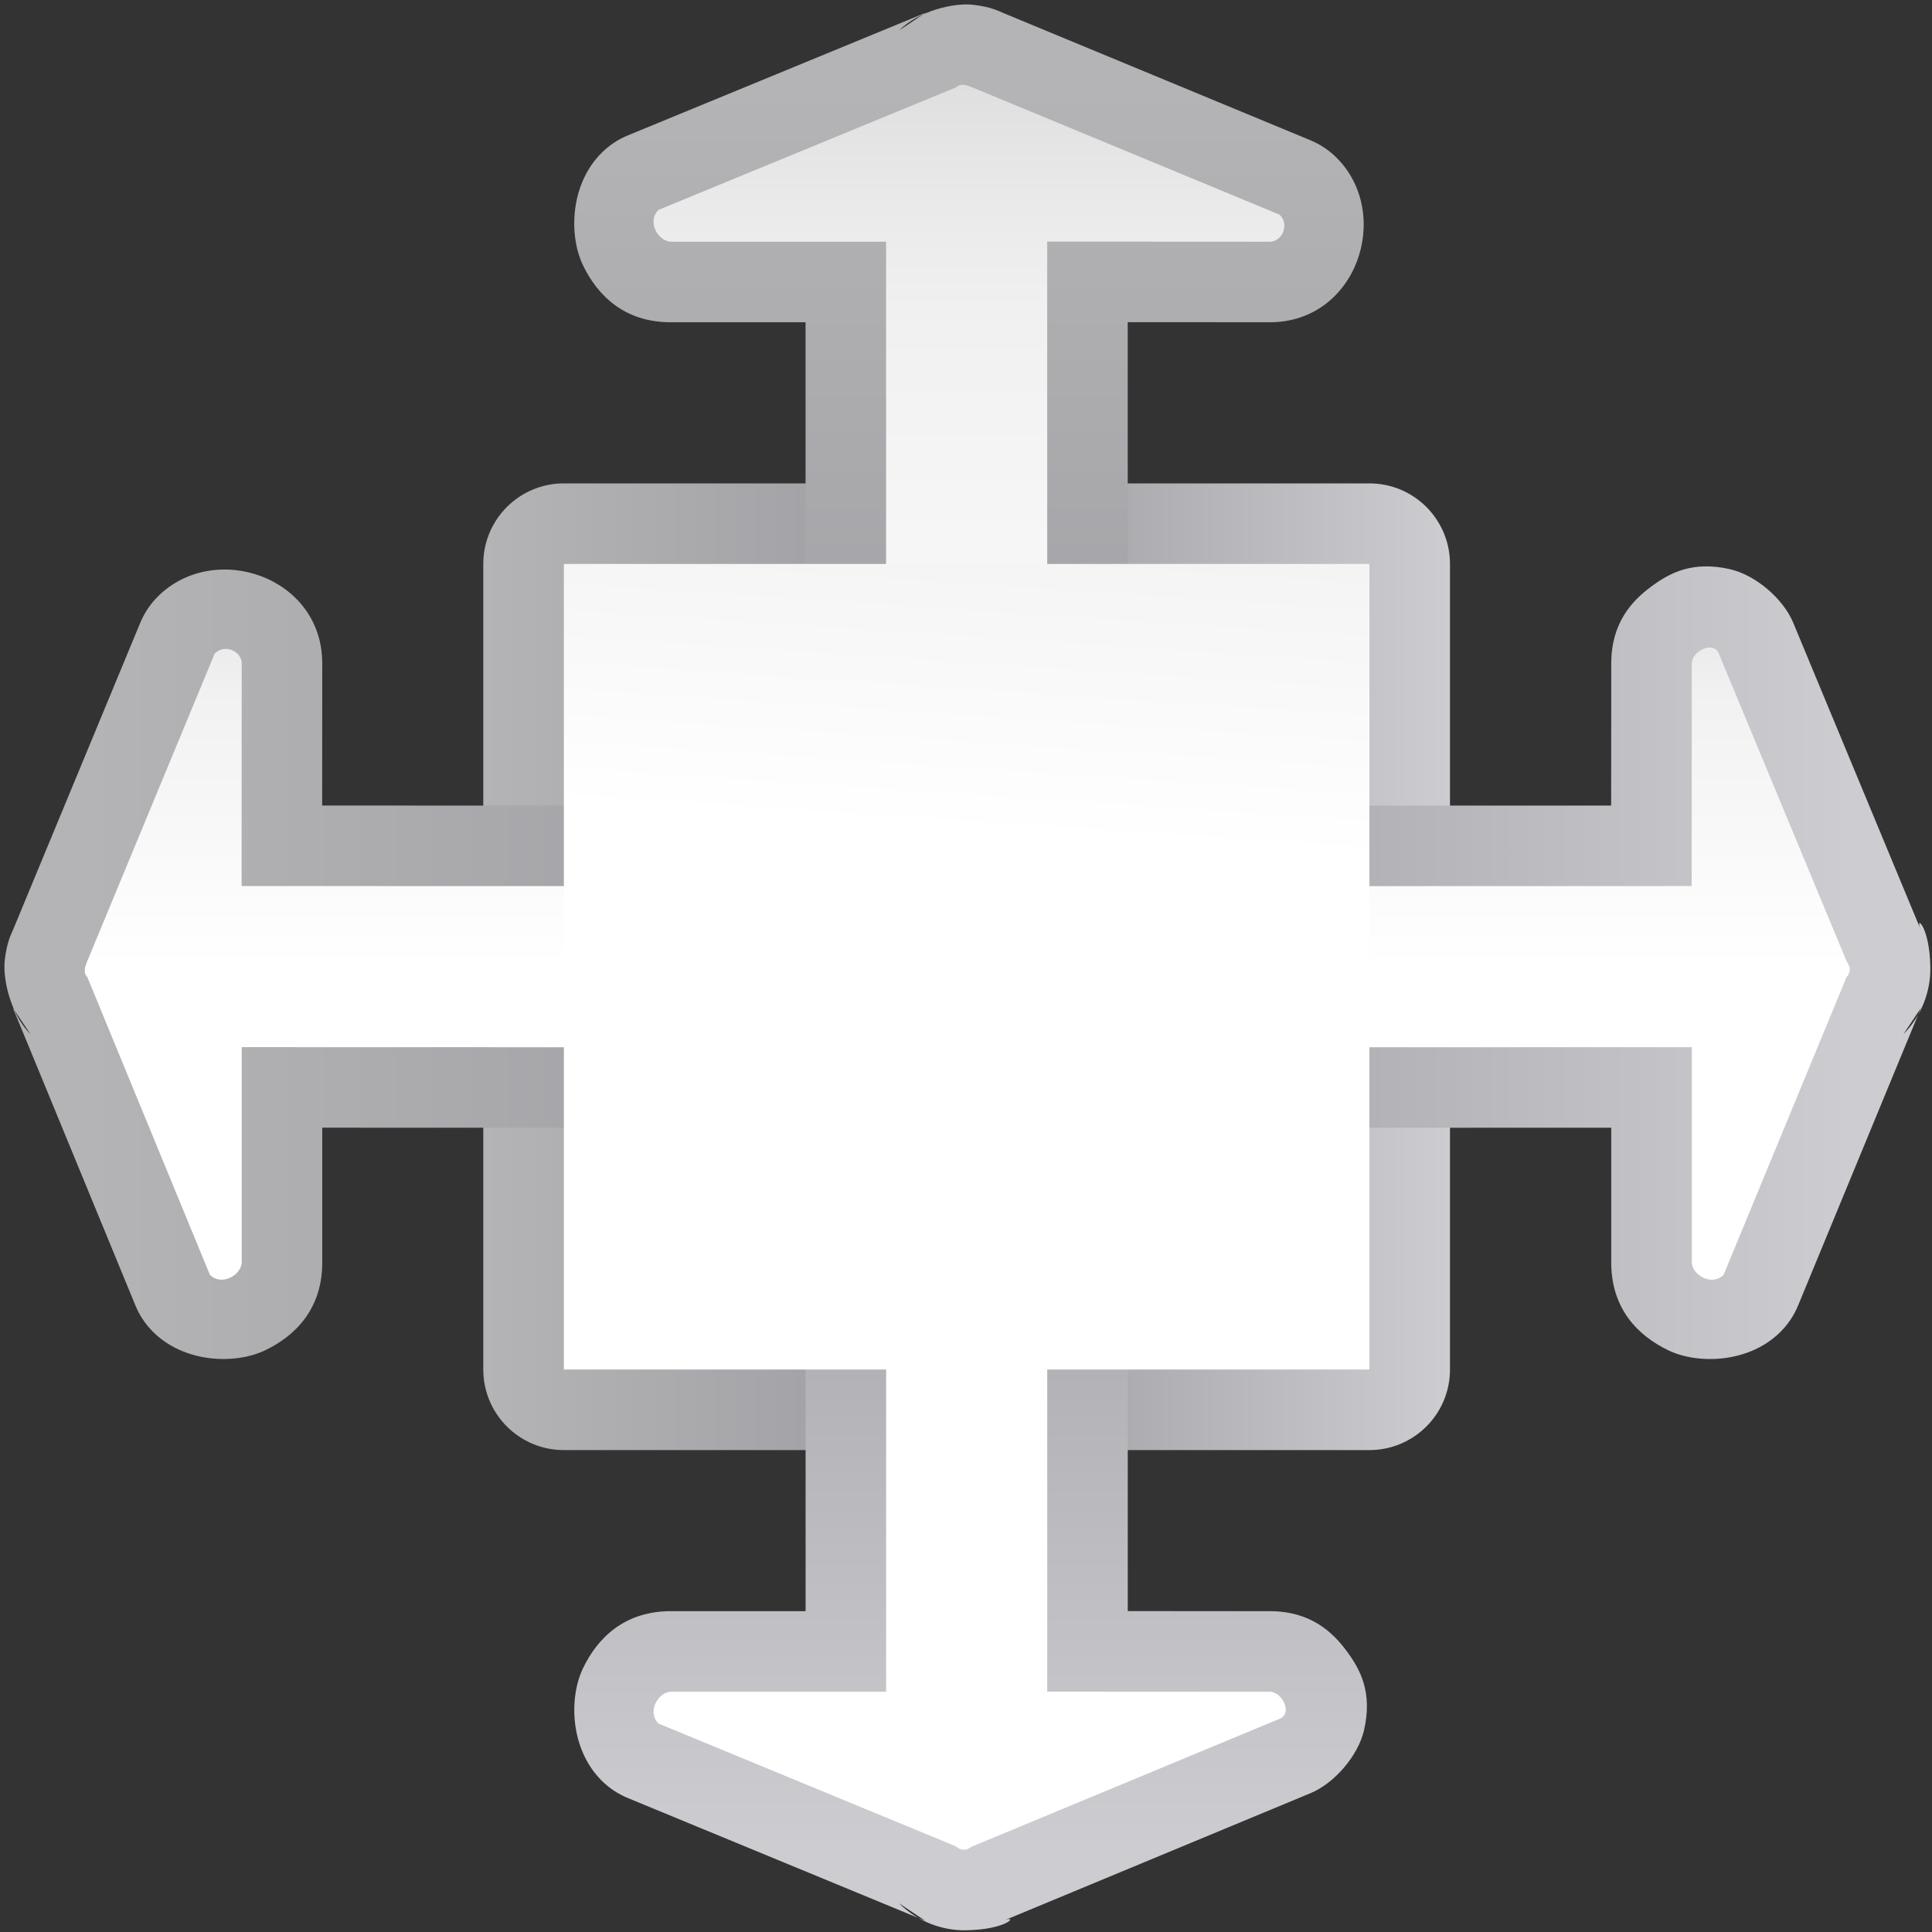 <svg height="24" viewBox="0 0 24 24" width="24" xmlns="http://www.w3.org/2000/svg" xmlns:xlink="http://www.w3.org/1999/xlink"><rect x="0" y="0" width="24" height="24" fill="#333333" stroke="none"/><linearGradient id="a"><stop offset="0" stop-color="#fff"/><stop offset=".5" stop-color="#fff"/><stop offset=".857" stop-color="#f1f1f1"/><stop offset=".929" stop-color="#eaeaea"/><stop offset="1" stop-color="#dfdfdf"/></linearGradient><linearGradient id="b"><stop offset="0" stop-color="#b4b4b6"/><stop offset=".5" stop-color="#9c9ca1"/><stop offset="1" stop-color="#cdcdd1"/></linearGradient><linearGradient id="c" gradientTransform="matrix(.424 0 0 .257 19.057 47.691)" gradientUnits="userSpaceOnUse" x1="105.879" x2="105.879" xlink:href="#a" y1="172.146" y2="-45.422"/><linearGradient id="d" gradientTransform="matrix(0 .4 .243 0 48.615 46.543)" gradientUnits="userSpaceOnUse" x1="113.513" x2="-72.636" xlink:href="#a" y1="79.831" y2="87.315"/><linearGradient id="e" gradientUnits="userSpaceOnUse" x1="29.09" x2="98.908" xlink:href="#b" y1="64.001" y2="64.001"/><linearGradient id="f" gradientUnits="userSpaceOnUse" x1=".317" x2="127.784" xlink:href="#b" y1="63.718" y2="63.718"/><linearGradient id="g" gradientUnits="userSpaceOnUse" x1=".649" x2="128.116" xlink:href="#b" y1="63.482" y2="63.482"/><linearGradient id="h" gradientTransform="matrix(.424 0 0 .257 19.389 47.456)" gradientUnits="userSpaceOnUse" x1="243.73" x2="-44.106" xlink:href="#a" y1="62.463" y2="62.463"/><g fill-rule="evenodd" transform="matrix(.172 0 0 .172 1 1.001)"><path d="m34.908 29.092c-3.213.001-5.818 2.605-5.818 5.818v58.182c.001 3.213 2.605 5.818 5.818 5.818h58.182c3.213-.001 5.818-2.605 5.818-5.818v-58.182c-.001-3.213-2.605-5.818-5.818-5.818z" fill="url(#e)"/><g transform="matrix(0 1 -1 0 127.768 -.333)"><path d="m119.474 35.067c-2.737-.629-4.397.271-5.744 1.275s-2.85 2.588-2.852 5.52l-.008 10.27h-35.601-21.568l-35.919.003.006-10.262c.004-6.301-7.817-8.89-11.881-4.826-.54.54-.969 1.181-1.262 1.887l-9.18 22.156c-.12.289-.46.882-.609 2.238-.15 1.356.425 3.888 1.852 5.314l-1.266-1.898 8.852 21.498c.292.71.723 1.355 1.266 1.898 2.27 2.27 5.956 2.372 8.109 1.338 2.154-1.034 4.175-2.995 4.119-6.484v-9.592l35.923-.003h21.568 35.599v9.594c-.056 3.49 1.965 5.449 4.119 6.482 2.154 1.034 5.839.932 8.109-1.338.542-.542.971-1.185 1.264-1.893l8.875-21.498-1.264 1.893c1.325-1.325 1.966-3.121 1.943-4.793v-.002c-.042-3.082-1.148-3.834-.703-2.764l-9.203-22.156c-.717-1.726-2.711-3.436-4.545-3.857z" fill="url(#g)"/><path d="m53.702 57.947-41.74.003.009-16.081c0-.863-1.209-1.451-1.951-.709l-9.179 22.156c-.184.445-.347.885-.02 1.213l8.851 21.498c.862.862 2.314.001 2.299-.939v-15.501l41.74-.003h21.568 41.416v15.501c-.015.941 1.437 1.802 2.299.939l8.875-21.498c.164-.164.243-.382.24-.602-.003-.22-.167-.389-.26-.611l-9.203-22.156c-.402-.969-1.951-.154-1.951.709l-.009 16.081h-41.416z" fill="url(#h)"/></g><path d="m119.152 35.294c-2.737-.629-4.397.271-5.744 1.275s-2.85 2.588-2.852 5.52l-.008 10.27-35.611.009h-21.568l-35.915-.011.006-10.262c.004-6.301-7.817-8.89-11.881-4.826-.54.54-.969 1.181-1.262 1.887l-9.18 22.156c-.12.289-.46.882-.609 2.238-.15 1.356.425 3.888 1.852 5.315l-1.266-1.898 8.852 21.498c.292.71.723 1.355 1.266 1.898 2.27 2.27 5.956 2.372 8.109 1.338 2.154-1.034 4.175-2.995 4.119-6.484v-9.592l35.919.011h21.568l35.609-.009v9.594c-.056 3.49 1.965 5.449 4.119 6.482 2.154 1.034 5.839.932 8.109-1.338.542-.542.971-1.185 1.264-1.893l8.875-21.498-1.264 1.893c1.325-1.325 1.966-3.121 1.943-4.793v-.002c-.042-3.082-1.148-3.834-.703-2.764l-9.203-22.156c-.717-1.726-2.711-3.436-4.545-3.857z" fill="url(#f)"/><path d="m53.37 58.183-41.736-.011.009-16.081c0-.863-1.209-1.451-1.951-.709l-9.179 22.156c-.184.445-.347.885-.02 1.213l8.851 21.498c.862.862 2.314.001 2.299-.939v-15.501l41.736.011h21.568l41.425-.009v15.501c-.015.941 1.437 1.802 2.299.939l8.875-21.498c.164-.164.243-.382.24-.602-.003-.22-.167-.389-.26-.611l-9.203-22.156c-.402-.969-1.951-.154-1.951.709l-.009 16.081-41.426.009z" fill="url(#c)"/><path d="m34.909 34.91h58.181v58.181h-58.181z" fill="url(#d)"/></g></svg>